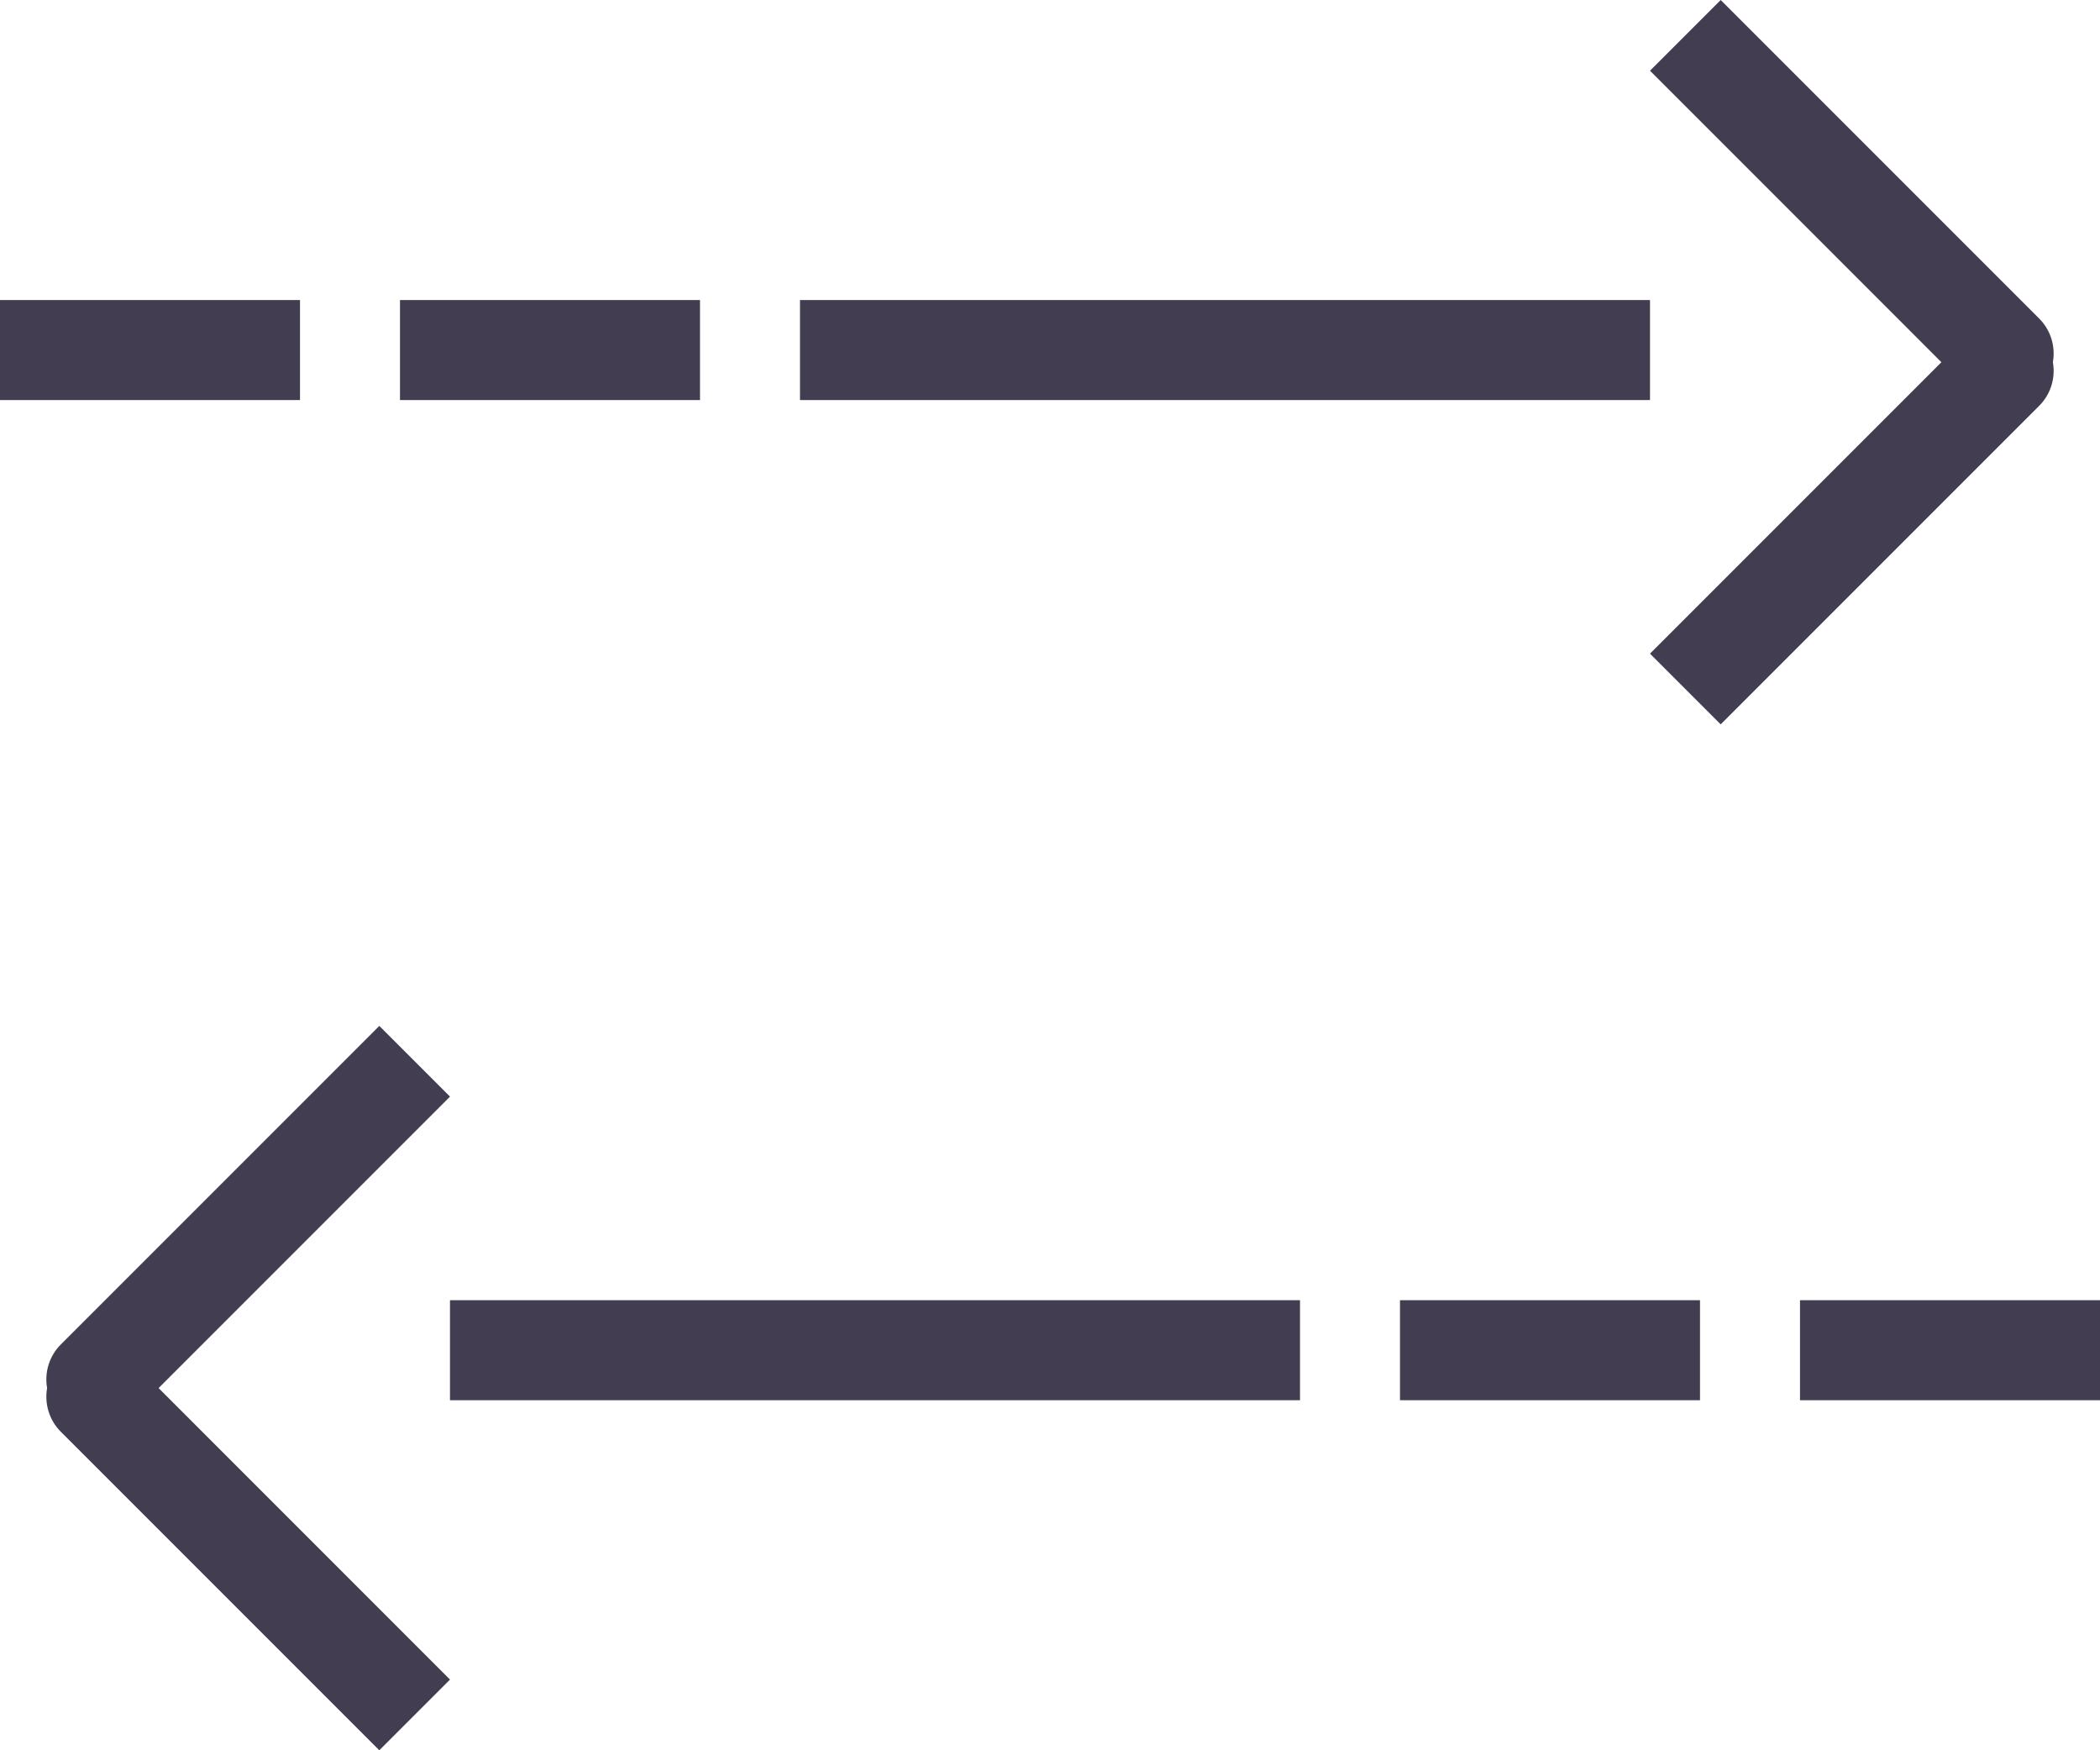 <?xml version="1.0" encoding="UTF-8" standalone="no"?>
<svg width="42px" height="35px" viewBox="0 0 42 35" version="1.1" xmlns="http://www.w3.org/2000/svg" xmlns:xlink="http://www.w3.org/1999/xlink">
    <!-- Generator: Sketch 41.2 (35397) - http://www.bohemiancoding.com/sketch -->
    <title>Group 9</title>
    <desc>Created with Sketch.</desc>
    <defs></defs>
    <g id="Page-1" stroke="none" stroke-width="1" fill="none" fill-rule="evenodd">
        <g id="Group-9" fill="#423D51">
            <g id="Group-7">
                <g id="Group-6-Copy" transform="translate(16.5, 7) rotate(-180) translate(-16.5, -7) translate(0, 6)">
                    <rect id="Rectangle-15-Copy" x="0" y="1.77635684e-15" width="17" height="2"></rect>
                    <rect id="Rectangle-15-Copy-2" x="19" y="-8.8817842e-16" width="6" height="2"></rect>
                    <rect id="Rectangle-15-Copy-3" x="27" y="-1.77635684e-15" width="6" height="2"></rect>
                </g>
                <path d="M38.828,7.243 L33,1.414 L34.414,-2.30926389e-14 L40.781,6.367 C41.02,6.605 41.112,6.934 41.058,7.243 C41.112,7.552 41.02,7.88 40.781,8.118 L34.414,14.485 L33,13.071 L38.828,7.243 Z" id="Combined-Shape"></path>
            </g>
            <g id="Group-6" transform="translate(21, 27.5) rotate(-180) translate(-21, -27.5) translate(0, 20)">
                <g id="Group-6-Copy-2" transform="translate(16.5, 8) rotate(-180) translate(-16.5, -8) translate(0, 7)">
                    <rect id="Rectangle-15-Copy" x="7.10542736e-15" y="5.32907052e-15" width="17" height="2"></rect>
                    <rect id="Rectangle-15-Copy-2" x="19" y="0" width="6" height="2"></rect>
                    <rect id="Rectangle-15-Copy-3" x="27" y="-1.77635684e-15" width="6" height="2"></rect>
                </g>
                <path d="M38.828,7.243 L33,1.414 L34.414,-3.01980663e-14 L40.781,6.367 C41.02,6.605 41.112,6.934 41.058,7.243 C41.112,7.552 41.02,7.88 40.781,8.118 L34.414,14.485 L33,13.071 L38.828,7.243 Z" id="Combined-Shape-Copy"></path>
            </g>
        </g>
    </g>
</svg>